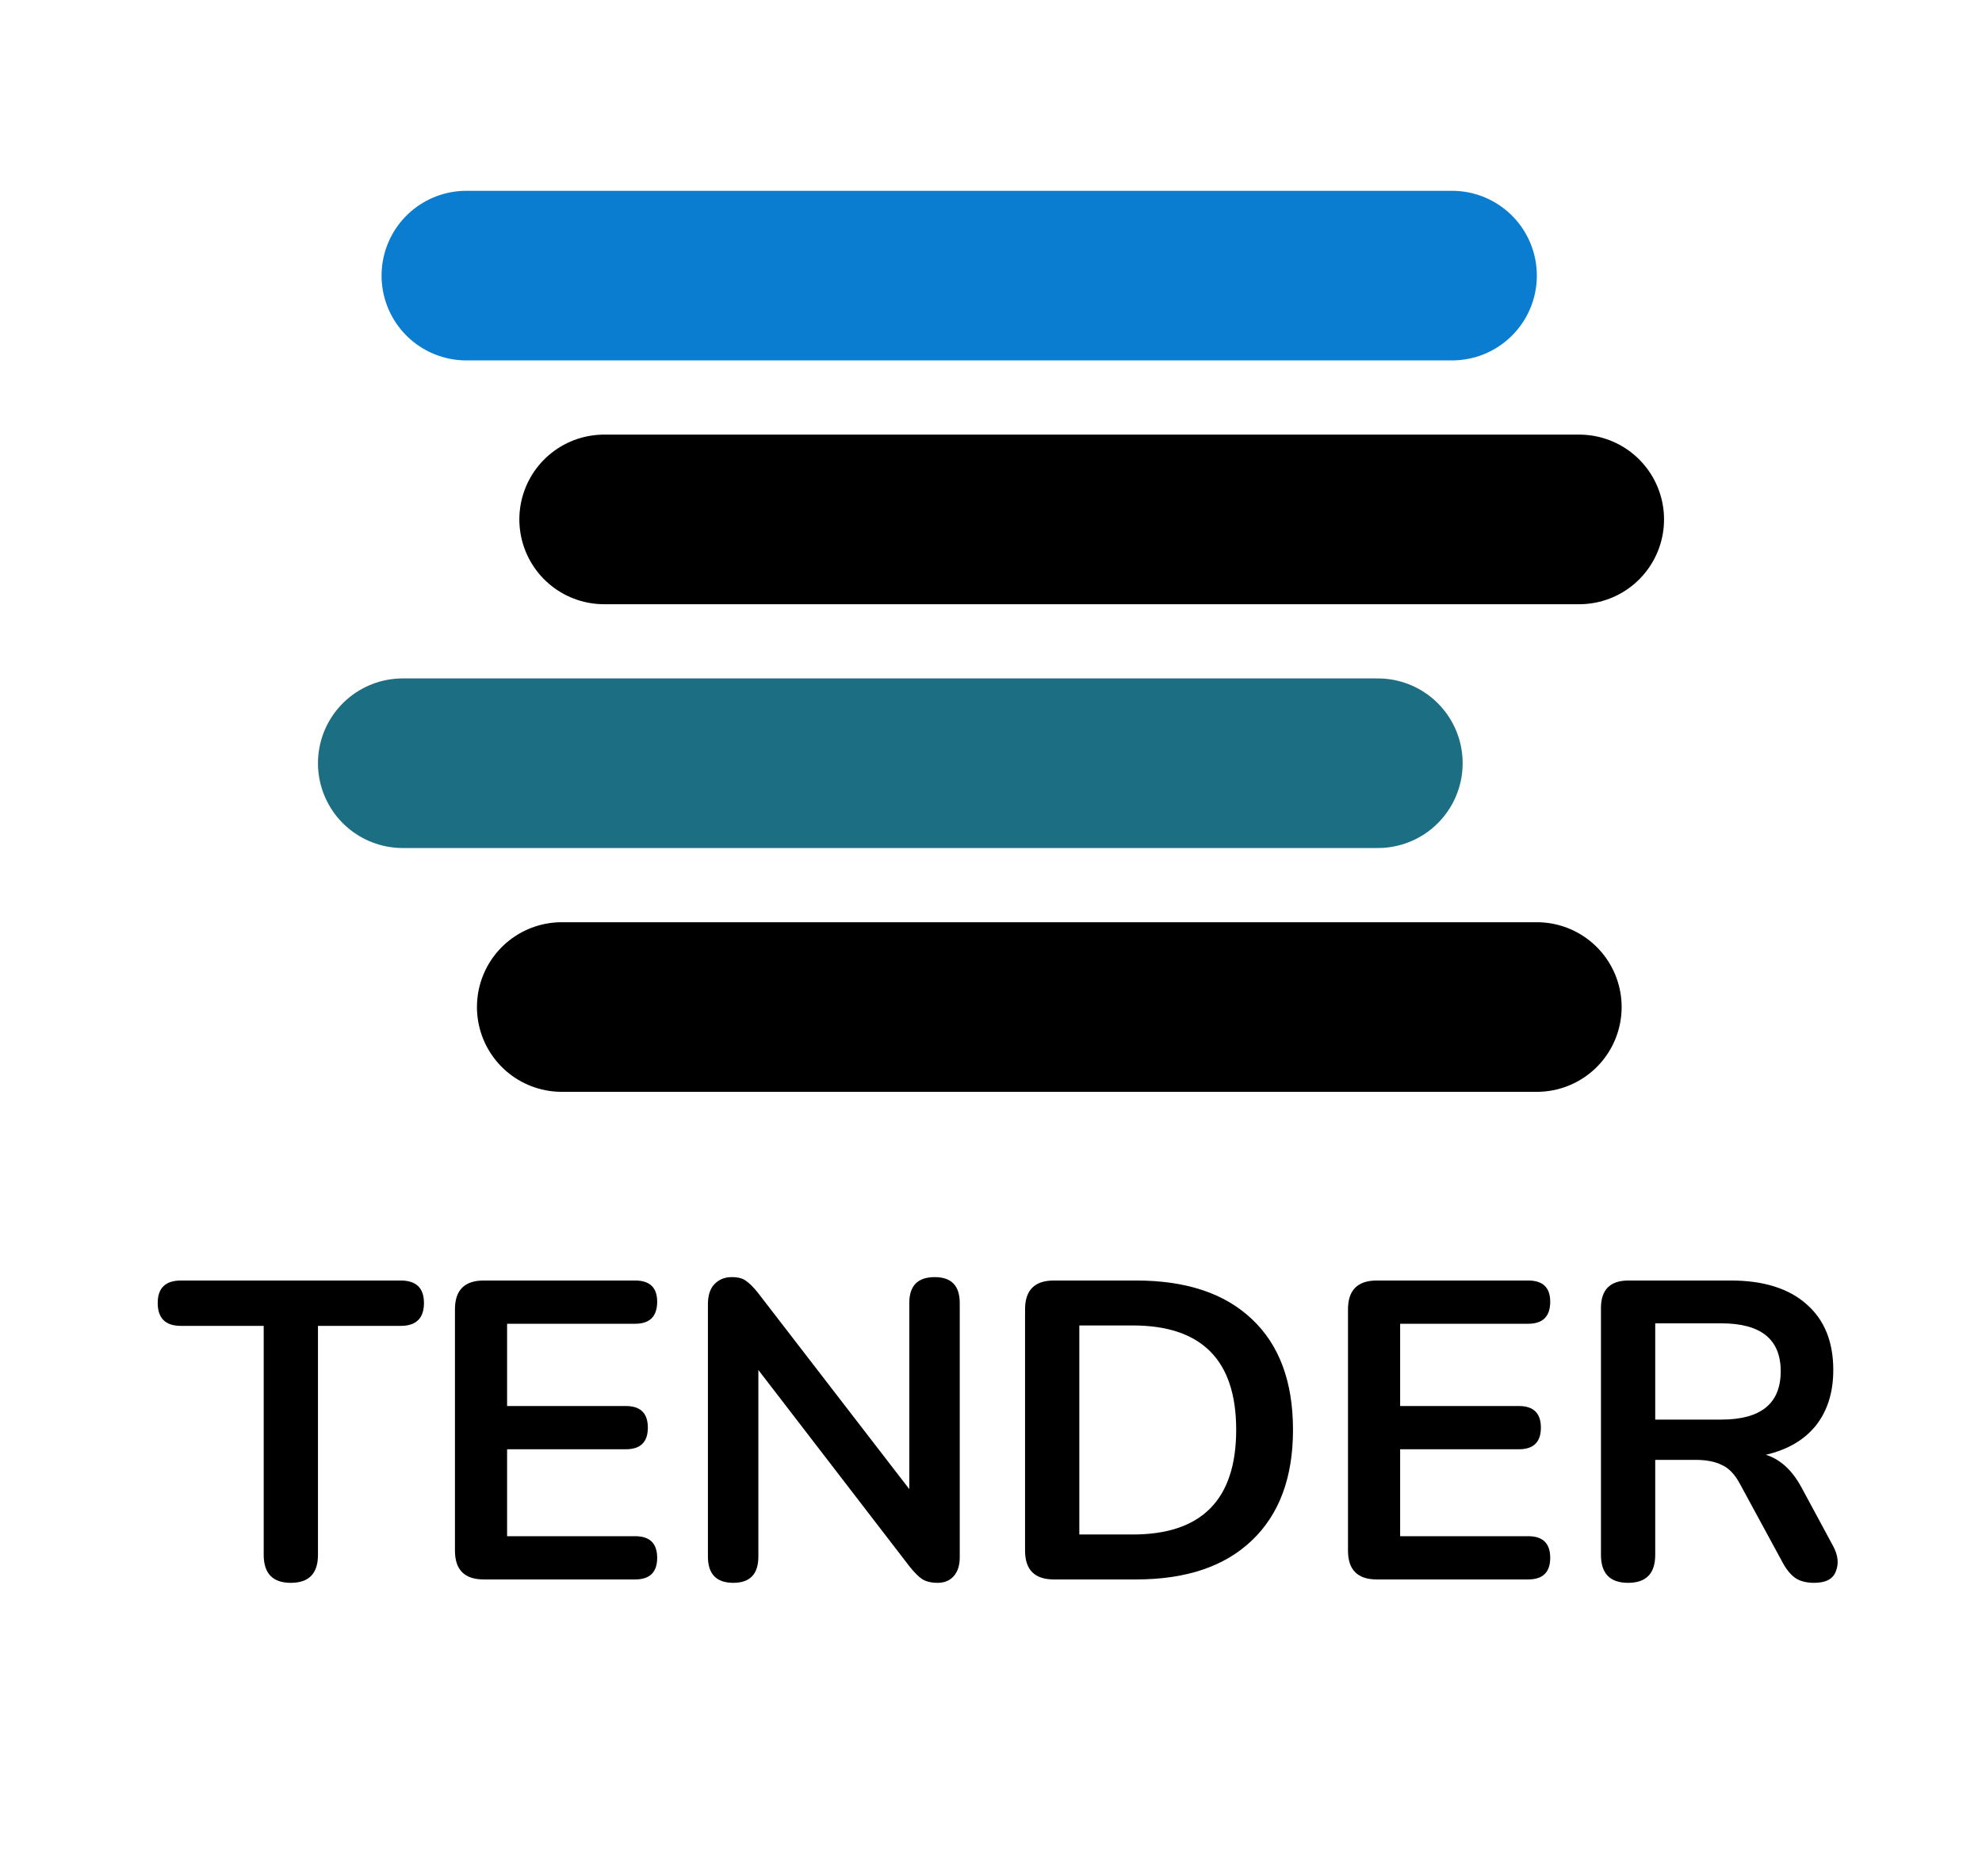 <svg width="187" height="177" viewBox="0 0 187 177" fill="none" xmlns="http://www.w3.org/2000/svg">
<rect width="187" height="177" fill="white"/>
<path d="M53 95H145" stroke="black" stroke-width="16" stroke-linecap="round" stroke-linejoin="round"/>
<path d="M38 72H130" stroke="#1C6F82" stroke-width="16" stroke-linecap="round" stroke-linejoin="round"/>
<path d="M57 49H149" stroke="black" stroke-width="16" stroke-linecap="round" stroke-linejoin="round"/>
<path d="M44 26H137" stroke="#0A7DD0" stroke-width="16" stroke-linecap="round" stroke-linejoin="round"/>
<path d="M27.44 149.32C25.733 149.32 24.88 148.44 24.88 146.68V125.08H17.08C15.613 125.08 14.88 124.36 14.88 122.92C14.88 121.507 15.613 120.8 17.08 120.8H37.8C39.267 120.8 40 121.507 40 122.92C40 124.36 39.267 125.08 37.8 125.08H30V146.68C30 148.44 29.147 149.32 27.44 149.32Z" fill="black"/>
<path d="M45.644 149C43.83 149 42.924 148.093 42.924 146.28V123.52C42.924 121.707 43.83 120.8 45.644 120.8H59.924C61.31 120.8 62.004 121.467 62.004 122.8C62.004 124.187 61.31 124.88 59.924 124.88H47.844V132.64H59.044C60.43 132.64 61.124 133.32 61.124 134.68C61.124 136.04 60.43 136.72 59.044 136.72H47.844V144.92H59.924C61.31 144.92 62.004 145.6 62.004 146.96C62.004 148.32 61.31 149 59.924 149H45.644Z" fill="black"/>
<path d="M69.191 149.32C67.591 149.32 66.791 148.493 66.791 146.84V123.04C66.791 122.213 66.991 121.587 67.391 121.16C67.818 120.707 68.364 120.48 69.031 120.48C69.644 120.48 70.098 120.6 70.391 120.84C70.711 121.053 71.084 121.427 71.511 121.96L85.791 140.48V122.92C85.791 121.293 86.591 120.48 88.191 120.48C89.764 120.48 90.551 121.293 90.551 122.92V146.92C90.551 147.667 90.364 148.253 89.991 148.68C89.618 149.107 89.111 149.32 88.471 149.32C87.858 149.32 87.364 149.2 86.991 148.96C86.644 148.72 86.258 148.333 85.831 147.8L71.551 129.24V146.84C71.551 148.493 70.764 149.32 69.191 149.32Z" fill="black"/>
<path d="M99.433 149C97.62 149 96.713 148.093 96.713 146.28V123.52C96.713 121.707 97.62 120.8 99.433 120.8H107.193C111.913 120.8 115.553 122.013 118.113 124.44C120.699 126.867 121.993 130.347 121.993 134.88C121.993 139.387 120.699 142.867 118.113 145.32C115.553 147.773 111.913 149 107.193 149H99.433ZM101.833 144.76H106.873C113.379 144.76 116.633 141.467 116.633 134.88C116.633 128.32 113.379 125.04 106.873 125.04H101.833V144.76Z" fill="black"/>
<path d="M129.902 149C128.088 149 127.182 148.093 127.182 146.28V123.52C127.182 121.707 128.088 120.8 129.902 120.8H144.182C145.568 120.8 146.262 121.467 146.262 122.8C146.262 124.187 145.568 124.88 144.182 124.88H132.102V132.64H143.302C144.688 132.64 145.382 133.32 145.382 134.68C145.382 136.04 144.688 136.72 143.302 136.72H132.102V144.92H144.182C145.568 144.92 146.262 145.6 146.262 146.96C146.262 148.32 145.568 149 144.182 149H129.902Z" fill="black"/>
<path d="M153.609 149.32C151.902 149.32 151.049 148.44 151.049 146.68V123.4C151.049 121.667 151.915 120.8 153.649 120.8H163.289C166.382 120.8 168.769 121.547 170.449 123.04C172.129 124.507 172.969 126.573 172.969 129.24C172.969 131.347 172.422 133.093 171.329 134.48C170.235 135.84 168.662 136.76 166.609 137.24C167.969 137.667 169.089 138.693 169.969 140.32L172.969 145.88C173.422 146.733 173.502 147.52 173.209 148.24C172.942 148.96 172.262 149.32 171.169 149.32C170.449 149.32 169.862 149.173 169.409 148.88C168.955 148.56 168.555 148.08 168.209 147.44L164.169 140C163.689 139.093 163.115 138.493 162.449 138.2C161.809 137.88 160.982 137.72 159.969 137.72H156.169V146.68C156.169 148.44 155.315 149.32 153.609 149.32ZM156.169 133.92H162.409C166.142 133.92 168.009 132.4 168.009 129.36C168.009 126.347 166.142 124.84 162.409 124.84H156.169V133.92Z" fill="black"/>
</svg>
